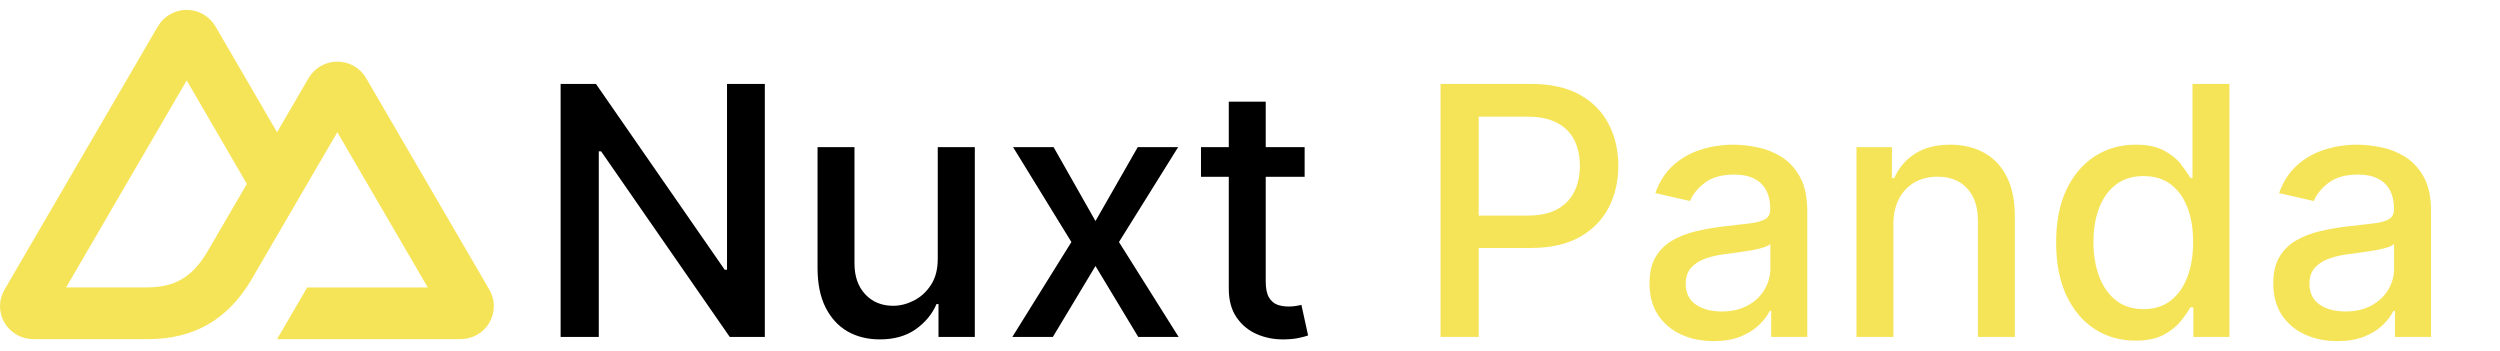 <svg width="4556" height="639" viewBox="0 0 4556 639" fill="none" xmlns="http://www.w3.org/2000/svg">
<path d="M504.908 618H839.476C850.103 618.001 860.542 615.229 869.745 609.963C878.948 604.696 886.589 597.121 891.9 587.999C897.211 578.876 900.005 568.529 900 557.997C899.995 547.465 897.193 537.12 891.873 528.002L667.187 142.289C661.876 133.169 654.237 125.595 645.036 120.329C635.835 115.064 625.398 112.291 614.773 112.291C604.149 112.291 593.711 115.064 584.511 120.329C575.31 125.595 567.67 133.169 562.36 142.289L504.908 240.979L392.581 47.993C387.266 38.874 379.623 31.301 370.42 26.036C361.216 20.772 350.777 18 340.151 18C329.525 18 319.086 20.772 309.883 26.036C300.679 31.301 293.036 38.874 287.721 47.993L8.126 528.002C2.807 537.12 0.005 547.465 5.72978e-06 557.997C-0.005 568.529 2.789 578.876 8.1 587.999C13.411 597.121 21.052 604.696 30.255 609.963C39.458 615.229 49.897 618.001 60.524 618H270.538C353.748 618 415.112 581.775 457.336 511.101L559.849 335.145L614.757 240.979L779.547 523.834H559.849L504.908 618ZM267.114 523.737L120.551 523.704L340.249 146.586L449.87 335.145L376.474 461.175C348.433 507.03 316.577 523.737 267.114 523.737Z" fill="#F6E458"/>
<path d="M1393.82 152.909V614H1329.88L1095.5 275.837H1091.23V614H1021.66V152.909H1086.05L1320.65 491.523H1324.92V152.909H1393.82ZM1708.96 470.585V268.182H1776.5V614H1710.31V554.112H1706.71C1698.75 572.574 1685.99 587.959 1668.43 600.266C1651.02 612.424 1629.33 618.503 1603.37 618.503C1581.15 618.503 1561.49 613.625 1544.38 603.869C1527.42 593.962 1514.06 579.328 1504.31 559.966C1494.7 540.604 1489.9 516.664 1489.9 488.146V268.182H1557.21V480.04C1557.21 503.605 1563.74 522.367 1576.8 536.326C1589.86 550.285 1606.82 557.264 1627.68 557.264C1640.29 557.264 1652.82 554.112 1665.28 547.808C1677.89 541.504 1688.32 531.973 1696.58 519.215C1704.98 506.457 1709.11 490.247 1708.96 470.585ZM1920.09 268.182L1996.41 402.817L2073.41 268.182H2147.03L2039.19 441.091L2147.93 614H2074.31L1996.41 484.768L1918.74 614H1844.89L1952.51 441.091L1846.24 268.182H1920.09ZM2377.57 268.182V322.216H2188.68V268.182H2377.57ZM2239.34 185.33H2306.66V512.461C2306.66 525.519 2308.61 535.35 2312.51 541.955C2316.41 548.409 2321.44 552.836 2327.59 555.238C2333.9 557.489 2340.73 558.615 2348.08 558.615C2353.48 558.615 2358.21 558.24 2362.27 557.489C2366.32 556.739 2369.47 556.138 2371.72 555.688L2383.88 611.298C2379.98 612.799 2374.42 614.3 2367.22 615.801C2360.01 617.452 2351.01 618.353 2340.2 618.503C2322.49 618.803 2305.98 615.651 2290.67 609.047C2275.36 602.443 2262.98 592.236 2253.52 578.428C2244.07 564.619 2239.34 547.283 2239.34 526.42V185.33Z" fill="black"/>
<path d="M2625.23 614V152.909H2789.58C2825.46 152.909 2855.18 159.438 2878.74 172.496C2902.31 185.555 2919.94 203.416 2931.65 226.08C2943.36 248.594 2949.21 273.96 2949.21 302.178C2949.21 330.546 2943.28 356.062 2931.42 378.727C2919.72 401.241 2902.01 419.102 2878.29 432.31C2854.73 445.369 2825.08 451.898 2789.36 451.898H2676.34V392.911H2783.06C2805.72 392.911 2824.11 389.008 2838.22 381.203C2852.32 373.248 2862.68 362.441 2869.29 348.783C2875.89 335.124 2879.19 319.589 2879.19 302.178C2879.19 284.767 2875.89 269.308 2869.29 255.799C2862.68 242.29 2852.25 231.709 2837.99 224.054C2823.88 216.399 2805.27 212.572 2782.16 212.572H2694.8V614H2625.23ZM3122.91 621.655C3100.99 621.655 3081.18 617.602 3063.47 609.497C3045.76 601.242 3031.73 589.309 3021.37 573.7C3011.16 558.09 3006.06 538.953 3006.06 516.288C3006.06 496.776 3009.81 480.716 3017.32 468.108C3024.82 455.5 3034.95 445.519 3047.71 438.164C3060.47 430.809 3074.73 425.256 3090.49 421.504C3106.25 417.751 3122.31 414.899 3138.67 412.948C3159.38 410.547 3176.19 408.595 3189.1 407.094C3202.01 405.443 3211.39 402.817 3217.24 399.214C3223.1 395.612 3226.02 389.759 3226.02 381.653V380.077C3226.02 360.415 3220.47 345.18 3209.36 334.374C3198.41 323.567 3182.04 318.163 3160.28 318.163C3137.62 318.163 3119.76 323.192 3106.7 333.248C3093.79 343.154 3084.86 354.186 3079.91 366.344L3016.64 351.935C3024.15 330.921 3035.1 313.961 3049.51 301.053C3064.07 287.994 3080.81 278.538 3099.72 272.685C3118.63 266.681 3138.52 263.679 3159.38 263.679C3173.19 263.679 3187.82 265.33 3203.28 268.632C3218.89 271.784 3233.45 277.638 3246.96 286.193C3260.62 294.749 3271.8 306.981 3280.51 322.891C3289.21 338.651 3293.57 359.139 3293.57 384.355V614H3227.82V566.72H3225.12C3220.77 575.426 3214.24 583.981 3205.53 592.386C3196.83 600.792 3185.65 607.771 3171.99 613.325C3158.33 618.878 3141.97 621.655 3122.91 621.655ZM3137.54 567.621C3156.15 567.621 3172.06 563.943 3185.27 556.589C3198.63 549.234 3208.76 539.628 3215.67 527.771C3222.72 515.763 3226.25 502.93 3226.25 489.271V444.693C3223.85 447.095 3219.19 449.346 3212.29 451.447C3205.53 453.399 3197.8 455.125 3189.1 456.626C3180.39 457.977 3171.91 459.252 3163.66 460.453C3155.4 461.504 3148.5 462.404 3142.95 463.155C3129.89 464.806 3117.95 467.583 3107.15 471.485C3096.49 475.388 3087.94 481.016 3081.48 488.371C3075.18 495.575 3072.03 505.181 3072.03 517.189C3072.03 533.849 3078.18 546.457 3090.49 555.013C3102.79 563.418 3118.48 567.621 3137.54 567.621ZM3450.55 408.67V614H3383.23V268.182H3447.84V324.467H3452.12C3460.08 306.156 3472.53 291.446 3489.5 280.339C3506.61 269.232 3528.14 263.679 3554.11 263.679C3577.68 263.679 3598.31 268.632 3616.03 278.538C3633.74 288.295 3647.47 302.854 3657.23 322.216C3666.98 341.578 3671.86 365.518 3671.86 394.036V614H3604.54V402.141C3604.54 377.076 3598.01 357.488 3584.96 343.379C3571.9 329.12 3553.96 321.991 3531.15 321.991C3515.54 321.991 3501.65 325.368 3489.5 332.122C3477.49 338.876 3467.96 348.783 3460.9 361.841C3454 374.749 3450.55 390.359 3450.55 408.67ZM3891.6 620.754C3863.68 620.754 3838.77 613.625 3816.85 599.366C3795.09 584.957 3777.98 564.469 3765.52 537.902C3753.21 511.185 3747.06 479.14 3747.06 441.766C3747.06 404.393 3753.29 372.423 3765.74 345.856C3778.35 319.289 3795.61 298.951 3817.53 284.842C3839.44 270.733 3864.28 263.679 3892.05 263.679C3913.51 263.679 3930.77 267.281 3943.83 274.486C3957.04 281.54 3967.25 289.795 3974.45 299.251C3981.81 308.707 3987.51 317.038 3991.56 324.242H3995.61V152.909H4062.93V614H3997.19V560.191H3991.56C3987.51 567.546 3981.66 575.951 3974 585.407C3966.5 594.863 3956.14 603.118 3942.93 610.173C3929.72 617.227 3912.61 620.754 3891.6 620.754ZM3906.46 563.343C3925.82 563.343 3942.18 558.24 3955.54 548.033C3969.05 537.677 3979.25 523.343 3986.16 505.031C3993.21 486.72 3996.74 465.406 3996.74 441.091C3996.74 417.076 3993.29 396.062 3986.38 378.051C3979.48 360.04 3969.35 346.006 3955.99 335.95C3942.63 325.893 3926.12 320.865 3906.46 320.865C3886.2 320.865 3869.31 326.118 3855.8 336.625C3842.29 347.132 3832.09 361.466 3825.18 379.627C3818.43 397.789 3815.05 418.277 3815.05 441.091C3815.05 464.205 3818.5 484.994 3825.41 503.455C3832.31 521.917 3842.52 536.551 3856.03 547.358C3869.69 558.015 3886.5 563.343 3906.46 563.343ZM4259.65 621.655C4237.74 621.655 4217.92 617.602 4200.21 609.497C4182.5 601.242 4168.47 589.309 4158.11 573.7C4147.9 558.09 4142.8 538.953 4142.8 516.288C4142.8 496.776 4146.55 480.716 4154.06 468.108C4161.56 455.5 4171.69 445.519 4184.45 438.164C4197.21 430.809 4211.47 425.256 4227.23 421.504C4242.99 417.751 4259.05 414.899 4275.41 412.948C4296.12 410.547 4312.93 408.595 4325.84 407.094C4338.75 405.443 4348.13 402.817 4353.98 399.214C4359.84 395.612 4362.76 389.759 4362.76 381.653V380.077C4362.76 360.415 4357.21 345.18 4346.1 334.374C4335.15 323.567 4318.79 318.163 4297.02 318.163C4274.36 318.163 4256.5 323.192 4243.44 333.248C4230.53 343.154 4221.6 354.186 4216.65 366.344L4153.38 351.935C4160.89 330.921 4171.84 313.961 4186.25 301.053C4200.81 287.994 4217.55 278.538 4236.46 272.685C4255.37 266.681 4275.26 263.679 4296.12 263.679C4309.93 263.679 4324.57 265.33 4340.03 268.632C4355.64 271.784 4370.19 277.638 4383.7 286.193C4397.36 294.749 4408.54 306.981 4417.25 322.891C4425.95 338.651 4430.31 359.139 4430.31 384.355V614H4364.57V566.72H4361.86C4357.51 575.426 4350.98 583.981 4342.28 592.386C4333.57 600.792 4322.39 607.771 4308.73 613.325C4295.07 618.878 4278.71 621.655 4259.65 621.655ZM4274.28 567.621C4292.9 567.621 4308.81 563.943 4322.01 556.589C4335.37 549.234 4345.5 539.628 4352.41 527.771C4359.46 515.763 4362.99 502.93 4362.99 489.271V444.693C4360.59 447.095 4355.94 449.346 4349.03 451.447C4342.28 453.399 4334.55 455.125 4325.84 456.626C4317.14 457.977 4308.66 459.252 4300.4 460.453C4292.15 461.504 4285.24 462.404 4279.69 463.155C4266.63 464.806 4254.7 467.583 4243.89 471.485C4233.23 475.388 4224.68 481.016 4218.22 488.371C4211.92 495.575 4208.77 505.181 4208.77 517.189C4208.77 533.849 4214.92 546.457 4227.23 555.013C4239.54 563.418 4255.22 567.621 4274.28 567.621Z" fill="#F6E458"/>
</svg>
